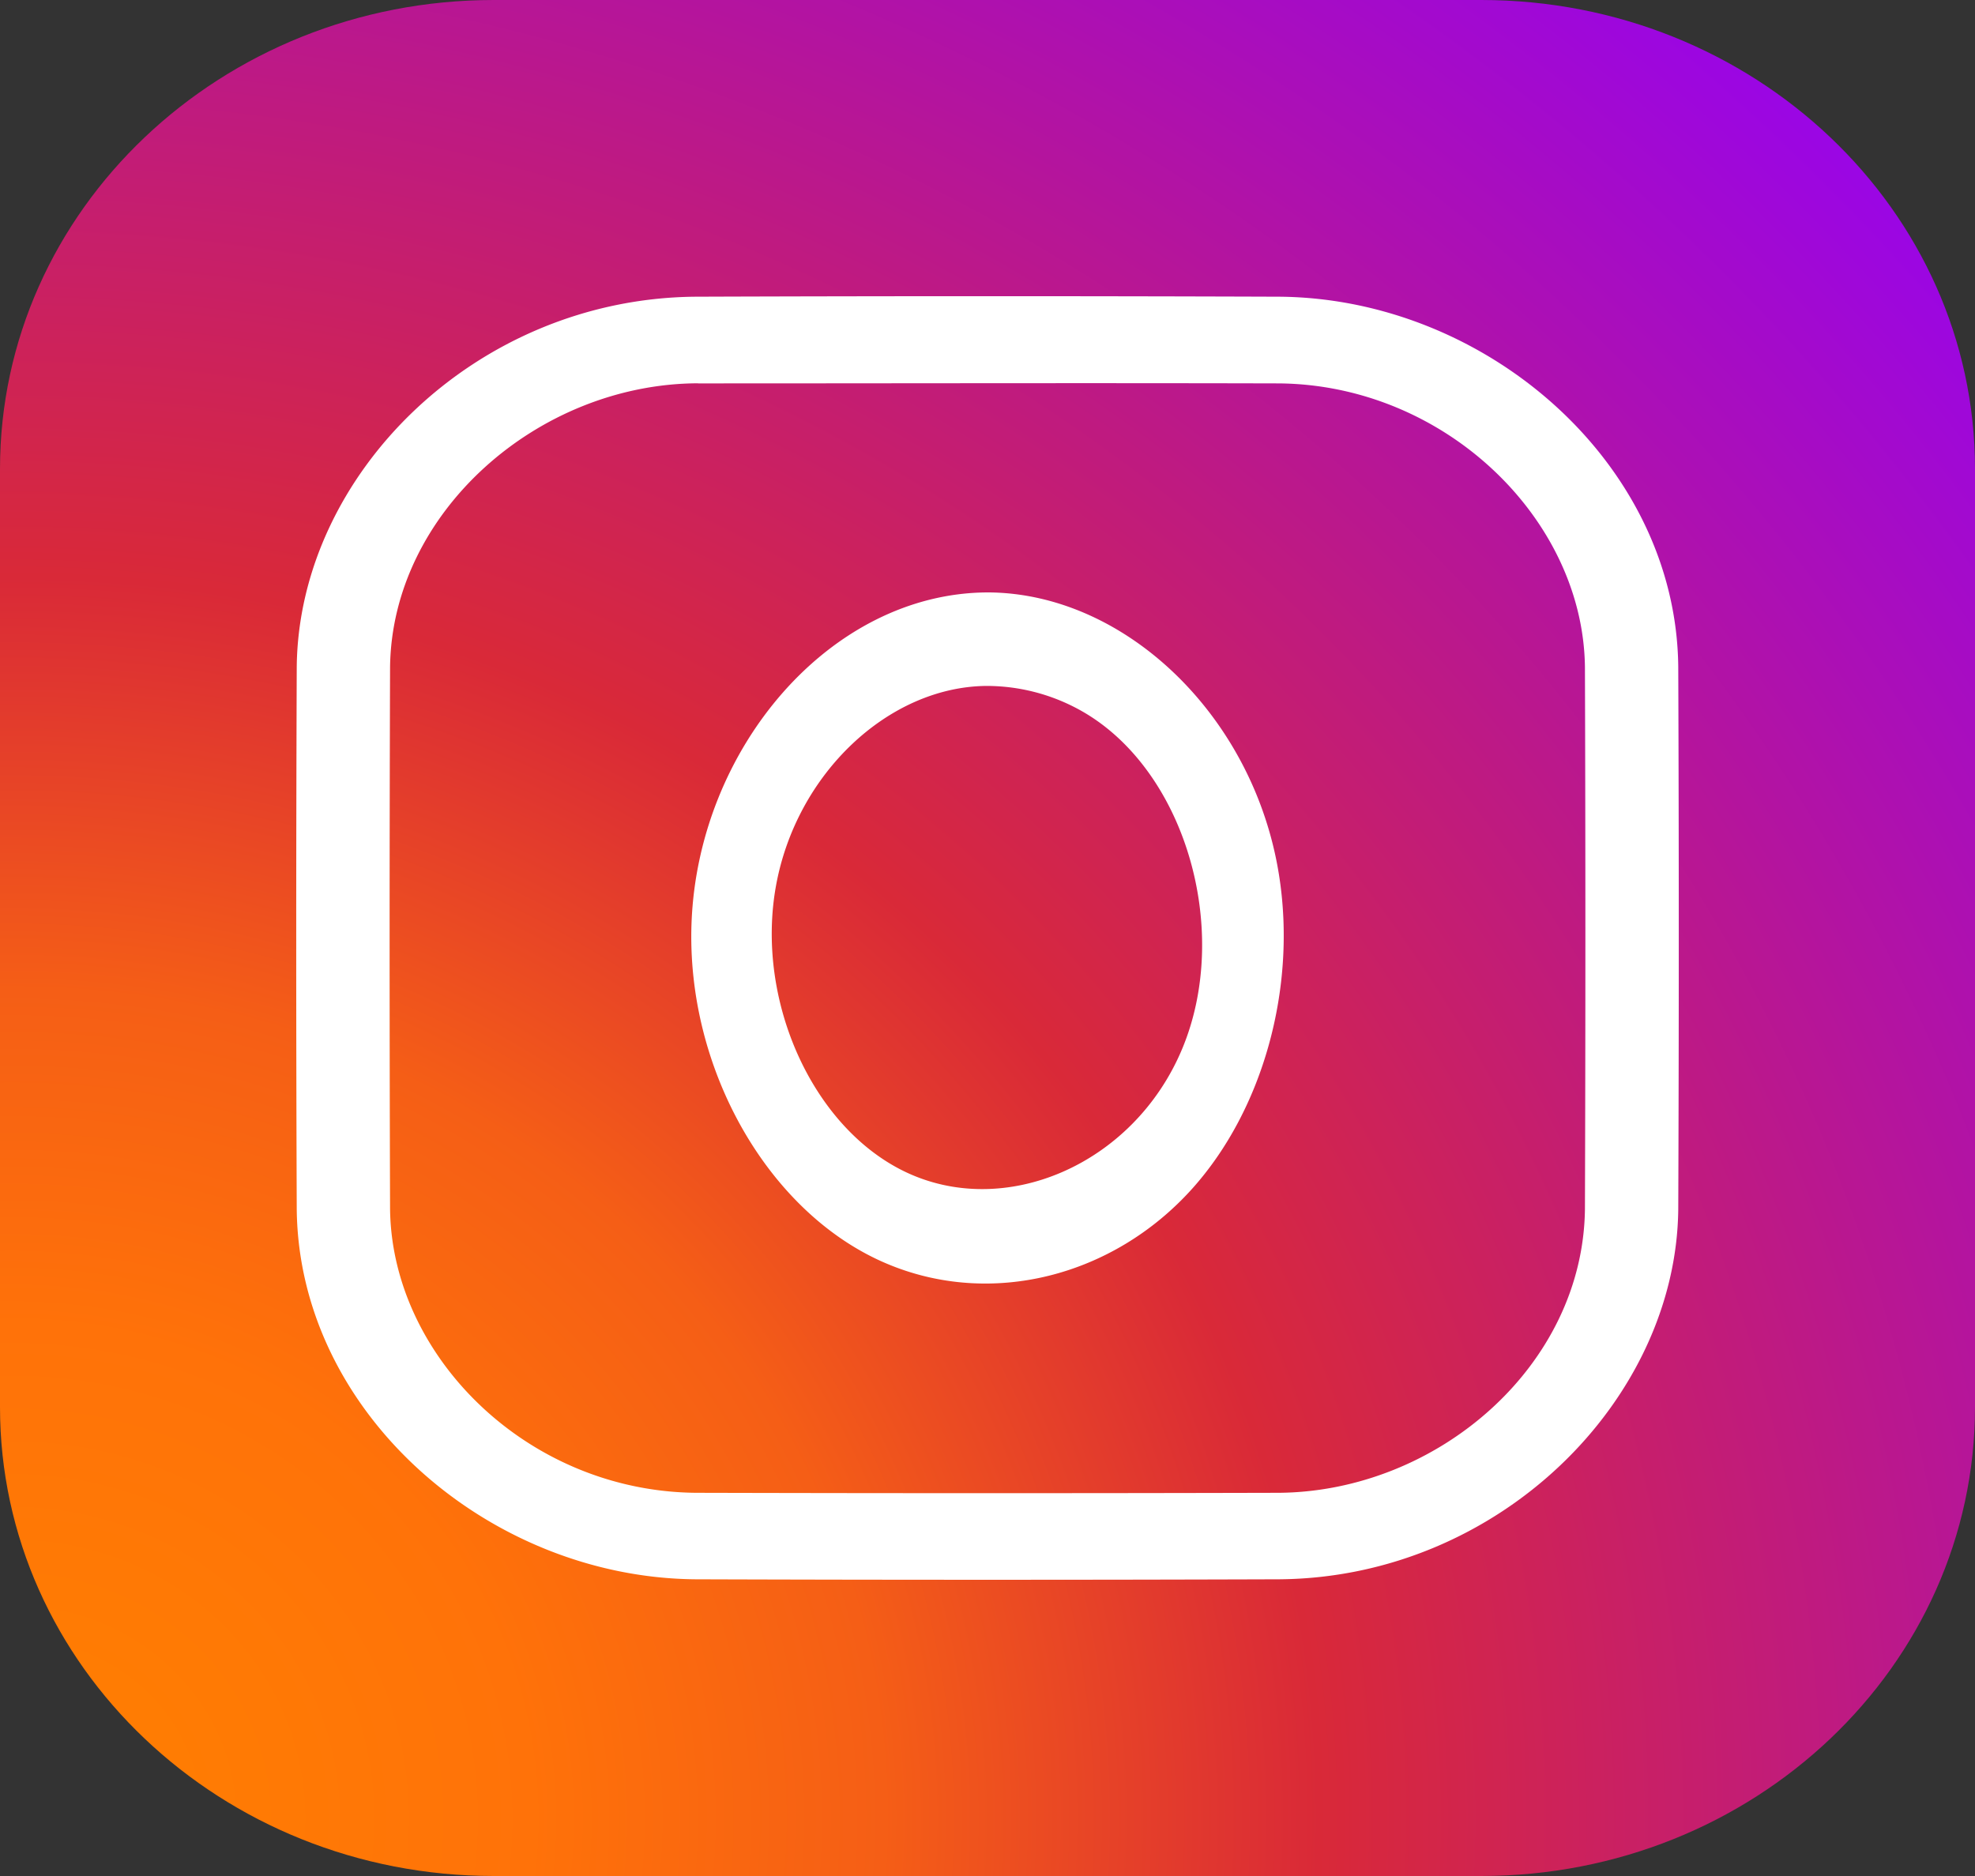 <svg width="20" height="19" viewBox="0 0 20 19" fill="none" xmlns="http://www.w3.org/2000/svg"><rect x="0" y="0" width="20" height="19" fill="#333333" stroke="none"/><path fill-rule="evenodd" clip-rule="evenodd" d="M20 4.75C20 2.127 17.761 0 15 0H5C2.239 0 0 2.127 0 4.75v9.5C0 16.873 2.239 19 5 19h10c2.761 0 5-2.127 5-4.75v-9.5z" fill="url(#paint0_radial)"/><path d="M12.958 3.005c2.09.018 4.016 1.685 4.037 3.748a718.67 718.67 0 010 5.494c-.02 1.934-1.815 3.729-4.037 3.748a897.35 897.35 0 01-5.916 0c-2.092-.018-4.016-1.685-4.037-3.748a718.466 718.466 0 010-5.494c.02-1.943 1.81-3.729 4.037-3.748 1.972-.007 3.944-.007 5.916 0zm-5.889.877C5.446 3.887 3.966 5.193 3.95 6.76a834.801 834.801 0 000 5.482c.015 1.49 1.388 2.862 3.098 2.877 1.968.005 3.936.005 5.904 0 1.609-.014 3.082-1.29 3.098-2.877.006-1.827.006-3.655 0-5.482-.015-1.5-1.415-2.862-3.098-2.877-1.961-.005-3.922 0-5.883 0z" fill="#fff"/><path d="M10.02 6c1.387.015 2.679 1.263 2.932 2.862.181 1.14-.16 2.376-.88 3.178-.8.89-2.04 1.208-3.102.754-1.188-.507-2.023-1.968-1.967-3.448C7.07 7.578 8.408 6.006 10 6h.02zm-.034.947c-.989.011-1.922.887-2.128 2.025-.208 1.151.36 2.428 1.29 2.887 1.018.502 2.33-.06 2.822-1.233.508-1.21.029-2.856-1.044-3.44a1.956 1.956 0 00-.94-.239z" fill="#fff"/><defs><radialGradient id="paint0_radial" cx="0" cy="0" r="1" gradientUnits="userSpaceOnUse" gradientTransform="matrix(27.933 0 0 26.536 0 18.525)"><stop stop-color="#FF8100"/><stop offset=".19" stop-color="#FF7209"/><stop offset=".32" stop-color="#F55E16"/><stop offset=".48" stop-color="#D92938"/><stop offset="1" stop-color="#9100FF"/></radialGradient></defs></svg>